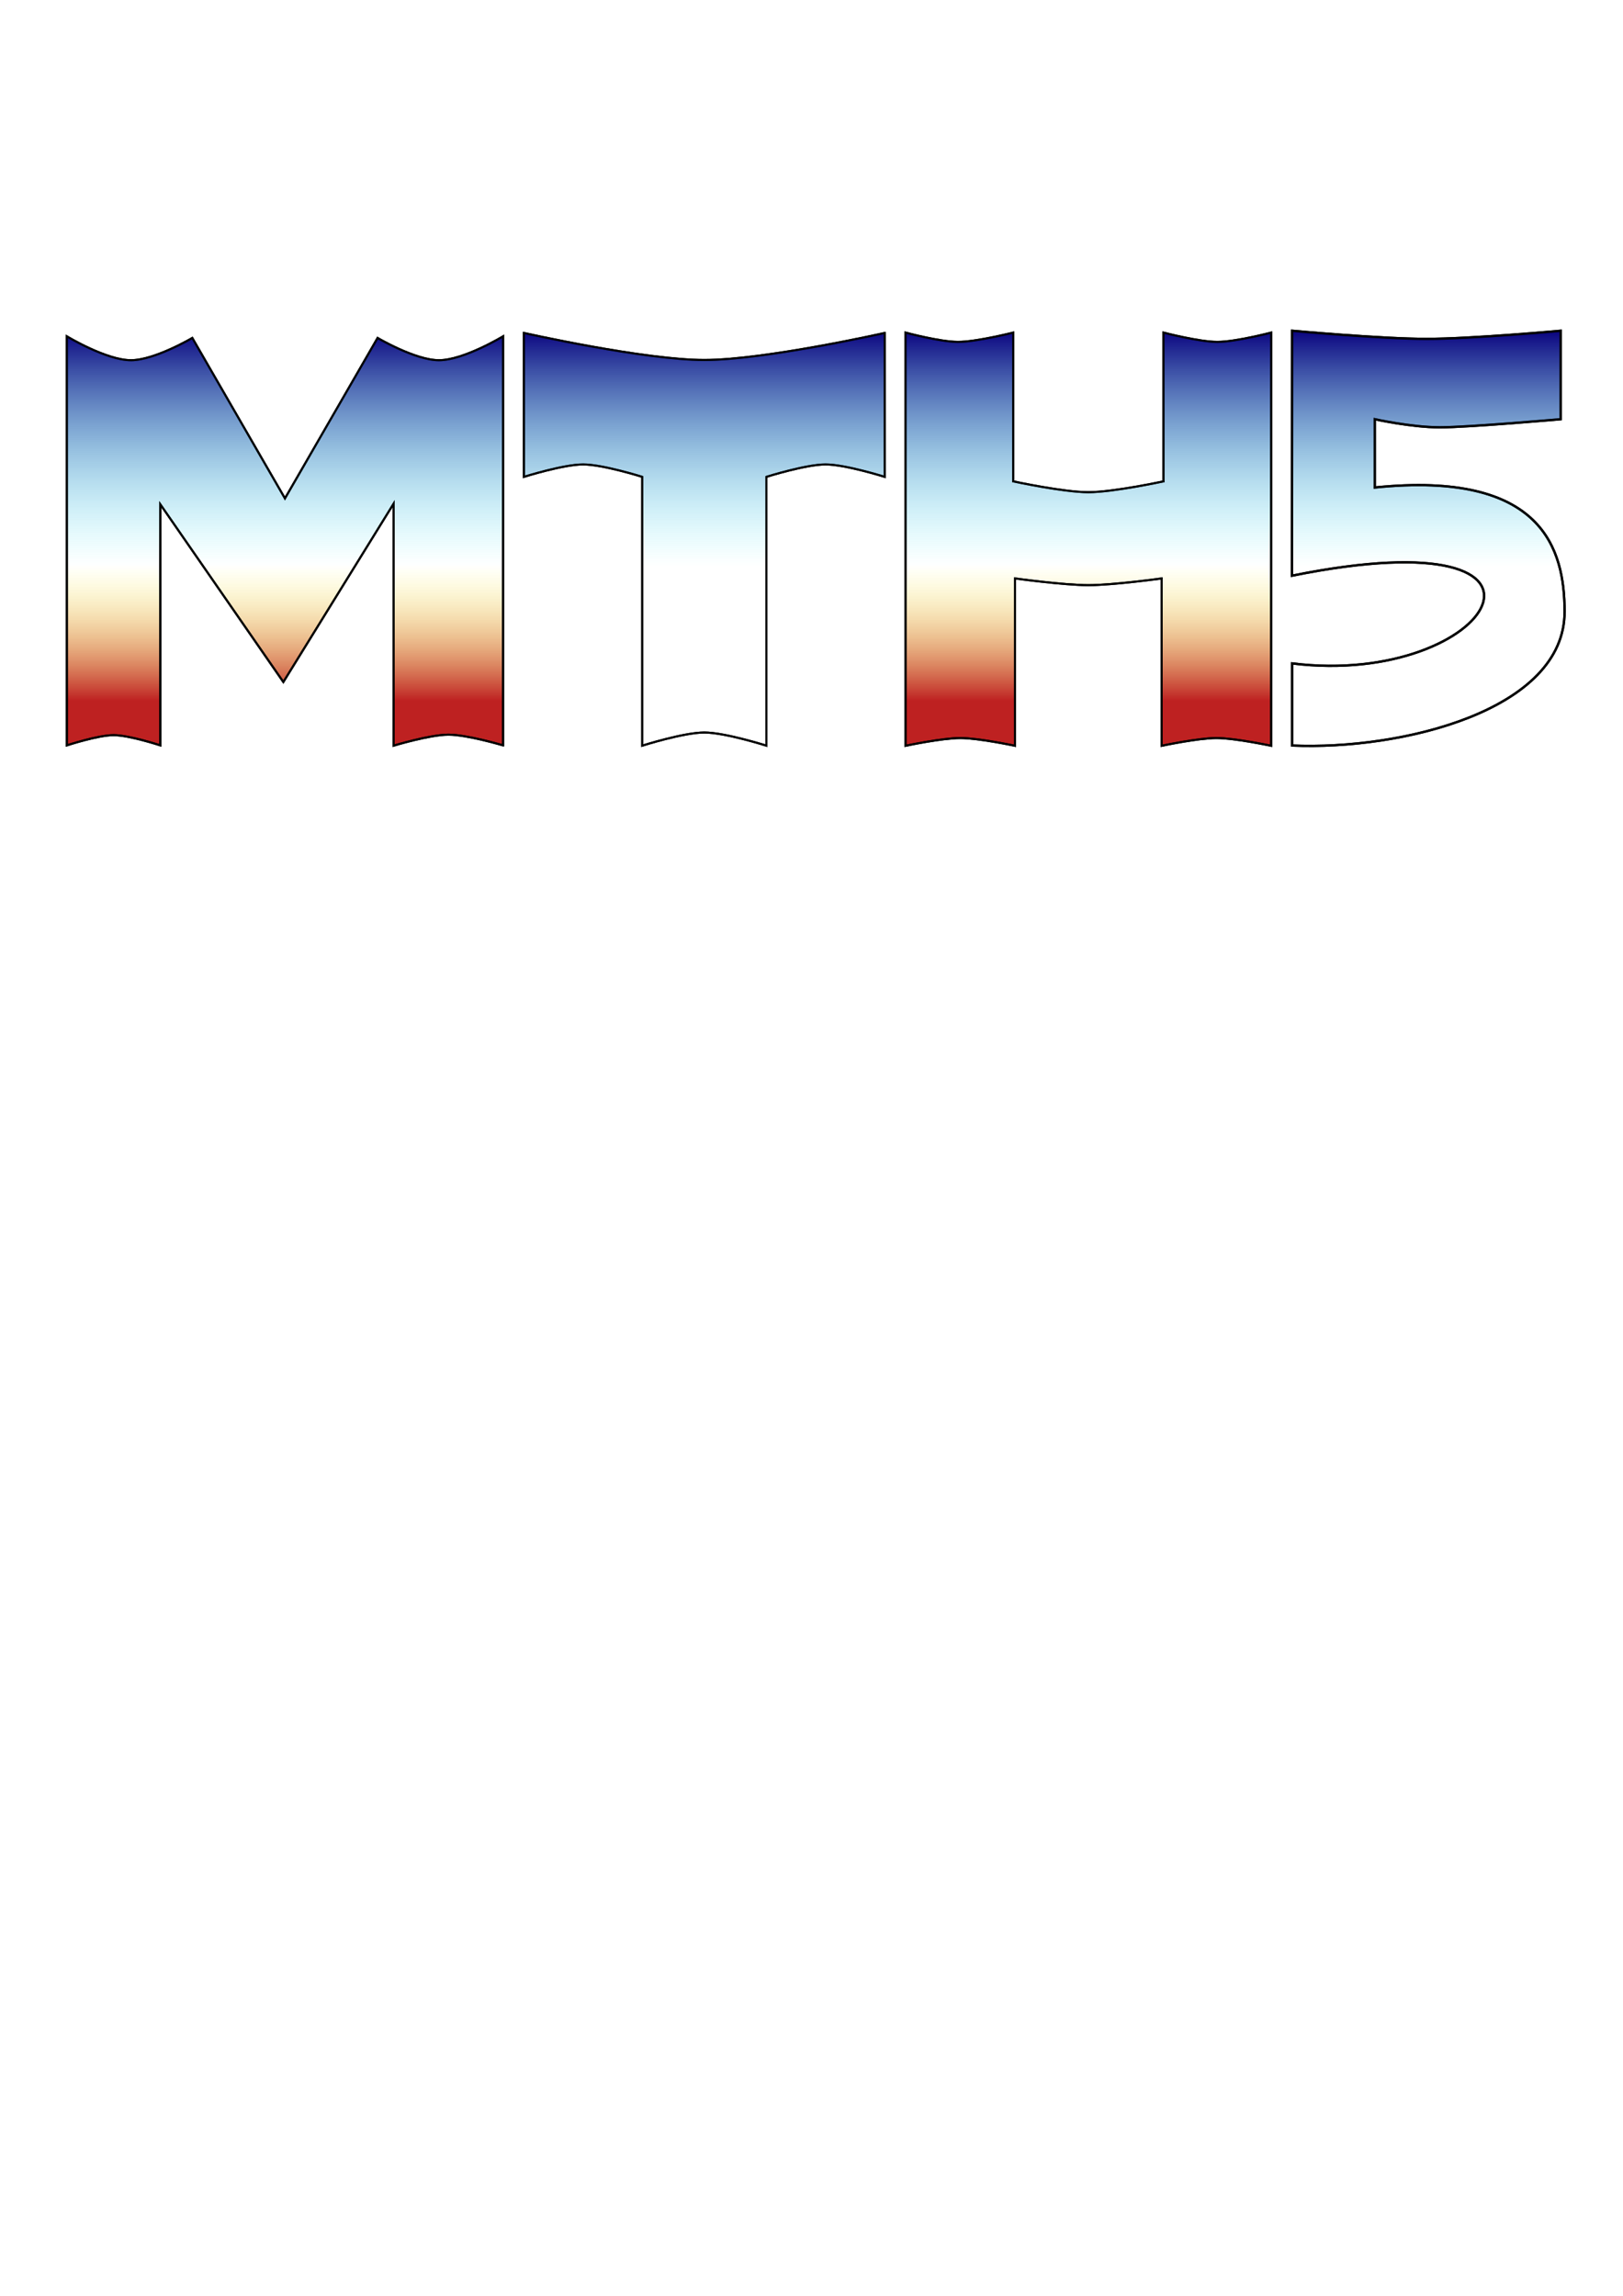 <?xml version="1.0" encoding="UTF-8" standalone="no"?>
<!-- Created with Inkscape (http://www.inkscape.org/) -->

<svg
   xmlns:dc="http://purl.org/dc/elements/1.1/"
   xmlns:cc="http://creativecommons.org/ns#"
   xmlns:rdf="http://www.w3.org/1999/02/22-rdf-syntax-ns#"
   xmlns:svg="http://www.w3.org/2000/svg"
   xmlns="http://www.w3.org/2000/svg"
   xmlns:xlink="http://www.w3.org/1999/xlink"
   xmlns:sodipodi="http://sodipodi.sourceforge.net/DTD/sodipodi-0.dtd"
   xmlns:inkscape="http://www.inkscape.org/namespaces/inkscape"
   width="210mm"
   height="297mm"
   viewBox="0 0 210 297"
   version="1.1"
   id="svg8"
   inkscape:version="0.92.3 (2405546, 2018-03-11)"
   sodipodi:docname="mth5_logo.svg">
  <defs
     id="defs2">
    <linearGradient
       inkscape:collect="always"
       id="linearGradient1383">
      <stop
         style="stop-color:#08007d;stop-opacity:1"
         offset="0"
         id="stop1379" />
      <stop
         style="stop-color:#49f7ff;stop-opacity:0"
         offset="1"
         id="stop1381" />
    </linearGradient>
    <linearGradient
       id="linearGradient1134"
       inkscape:collect="always">
      <stop
         id="stop1130"
         offset="0"
         style="stop-color:#08007d;stop-opacity:1" />
      <stop
         id="stop1132"
         offset="1"
         style="stop-color:#24d8ff;stop-opacity:0" />
    </linearGradient>
    <linearGradient
       inkscape:collect="always"
       id="linearGradient999">
      <stop
         style="stop-color:#be2121;stop-opacity:1"
         offset="0"
         id="stop995" />
      <stop
         style="stop-color:#ffff41;stop-opacity:0"
         offset="1"
         id="stop997" />
    </linearGradient>
    <linearGradient
       inkscape:collect="always"
       xlink:href="#linearGradient999"
       id="linearGradient1001"
       x1="99.697"
       y1="90.661"
       x2="99.697"
       y2="73.029"
       gradientUnits="userSpaceOnUse" />
    <linearGradient
       inkscape:collect="always"
       xlink:href="#linearGradient1134"
       id="linearGradient1120"
       x1="101.687"
       y1="42.612"
       x2="102.239"
       y2="67.936"
       gradientUnits="userSpaceOnUse" />
    <linearGradient
       inkscape:collect="always"
       xlink:href="#linearGradient1383"
       id="linearGradient1377"
       x1="104.144"
       y1="42.612"
       x2="104.144"
       y2="73.228"
       gradientUnits="userSpaceOnUse" />
    <linearGradient
       inkscape:collect="always"
       xlink:href="#linearGradient1383"
       id="linearGradient1385"
       gradientUnits="userSpaceOnUse"
       x1="104.144"
       y1="42.612"
       x2="104.144"
       y2="73.228" />
    <linearGradient
       inkscape:collect="always"
       xlink:href="#linearGradient1383"
       id="linearGradient1387"
       gradientUnits="userSpaceOnUse"
       x1="104.144"
       y1="42.612"
       x2="104.144"
       y2="73.228" />
    <linearGradient
       inkscape:collect="always"
       xlink:href="#linearGradient1383"
       id="linearGradient1389"
       gradientUnits="userSpaceOnUse"
       x1="104.144"
       y1="42.612"
       x2="104.144"
       y2="73.228" />
    <linearGradient
       inkscape:collect="always"
       xlink:href="#linearGradient1383"
       id="linearGradient1391"
       gradientUnits="userSpaceOnUse"
       x1="104.144"
       y1="42.612"
       x2="104.144"
       y2="73.228" />
  </defs>
  <sodipodi:namedview
     id="base"
     pagecolor="#ffffff"
     bordercolor="#666666"
     borderopacity="1.0"
     inkscape:pageopacity="0.0"
     inkscape:pageshadow="2"
     inkscape:zoom="1.4"
     inkscape:cx="414.57723"
     inkscape:cy="798.68607"
     inkscape:document-units="mm"
     inkscape:current-layer="layer1"
     showgrid="false"
     inkscape:window-width="1926"
     inkscape:window-height="1047"
     inkscape:window-x="883"
     inkscape:window-y="167"
     inkscape:window-maximized="0" />
  <g
     inkscape:label="Layer 1"
     inkscape:groupmode="layer"
     id="layer1">
    <g
       id="g980-2"
       style="fill:url(#linearGradient1120);fill-opacity:1" />
    <g
       id="g1403">
      <g
         style="fill:url(#linearGradient1001);fill-opacity:1"
         id="g980">
        <path
           style="fill:url(#linearGradient1001);fill-opacity:1;stroke:#000000;stroke-width:0.265px;stroke-linecap:butt;stroke-linejoin:miter;stroke-opacity:1"
           d="M 65.092,96.426 V 43.51 c 0,0 -5.104,3.09 -8.299,3.09 -3.055,0 -7.937,-2.881 -7.937,-2.881 L 36.87,64.48 24.883,43.719 c 0,0 -4.882,2.881 -7.937,2.881 -3.194,0 -8.299,-3.09 -8.299,-3.09 v 52.917 c 0,0 4.032,-1.323 6.048,-1.323 2.016,0 6.048,1.323 6.048,1.323 V 65.243 L 36.662,88.232 50.93,65.155 v 31.31 c 0,0 4.674,-1.416 7.081,-1.423 2.405,-0.006 7.081,1.384 7.081,1.384 z"
           id="path815"
           inkscape:connector-curvature="0"
           sodipodi:nodetypes="ccscccsccscccccsc" />
        <path
           style="fill:url(#linearGradient1001);stroke:#000000;stroke-width:0.265px;stroke-linecap:butt;stroke-linejoin:miter;stroke-opacity:1;fill-opacity:1"
           d="M 114.47,43.074 V 61.689 c 0,0 -5.103,-1.606 -7.654,-1.606 -2.551,0 -7.654,1.606 -7.654,1.606 v 34.774 c 0,0 -5.355,-1.701 -8.032,-1.701 -2.677,0 -8.032,1.701 -8.032,1.701 V 61.689 c 0,0 -5.103,-1.606 -7.654,-1.606 -2.551,0 -7.654,1.606 -7.654,1.606 V 43.074 c 0,0 15.56,3.496 23.34,3.496 7.78,-10e-7 23.34,-3.496 23.34,-3.496 z"
           id="path832-6"
           inkscape:connector-curvature="0"
           sodipodi:nodetypes="ccsccsccsccsc" />
        <path
           style="fill:url(#linearGradient1001);stroke:#000000;stroke-width:0.265px;stroke-linecap:butt;stroke-linejoin:miter;stroke-opacity:1;fill-opacity:1"
           d="M 150.544,62.27 V 43.027 c 0,0 4.609,1.203 6.965,1.203 2.356,0 6.965,-1.203 6.965,-1.203 v 53.454 c 0,0 -4.722,-1.002 -7.083,-1.002 -2.361,0 -7.083,1.002 -7.083,1.002 V 74.832 c 0,0 -6.325,0.869 -9.488,0.869 -3.163,0 -9.488,-0.869 -9.488,-0.869 v 21.649 c 0,0 -4.722,-1.002 -7.083,-1.002 -2.361,0 -7.083,1.002 -7.083,1.002 V 43.027 c 0,0 4.409,1.191 6.765,1.203 2.356,0.011 7.166,-1.203 7.166,-1.203 v 19.243 c 0,0 6.482,1.403 9.723,1.403 3.241,0 9.723,-1.403 9.723,-1.403 z"
           id="path957-8"
           inkscape:connector-curvature="0"
           sodipodi:nodetypes="ccscczcczcczcczcczc" />
        <path
           style="fill:url(#linearGradient1001);stroke:#000000;stroke-width:0.299px;stroke-linecap:butt;stroke-linejoin:miter;stroke-opacity:1;fill-opacity:1"
           d="m 201.933,42.791 c 0,0 -11.581,1.049 -17.371,1.049 -5.79,0 -17.371,-1.049 -17.371,-1.049 l -0.019,31.684 c 39.662,-8.005 25.909,14.555 0.019,11.347 v 10.626 c 14.095,0.615 35.298,-4.531 35.251,-17.354 -0.015,-7.932 -2.719,-18.257 -24.56,-16.027 l 0,-8.835 c 0,0 4.72,1.049 8.426,1.049 3.705,0 15.626,-1.049 15.626,-1.049 z"
           id="path974"
           inkscape:connector-curvature="0"
           sodipodi:nodetypes="czccccccczcc" />
      </g>
      <g
         style="fill:url(#linearGradient1377);fill-opacity:1"
         id="g980-4">
        <path
           style="fill:url(#linearGradient1385);fill-opacity:1;stroke:#000000;stroke-width:0.265px;stroke-linecap:butt;stroke-linejoin:miter;stroke-opacity:1"
           d="M 65.092,96.426 V 43.51 c 0,0 -5.104,3.09 -8.299,3.09 -3.055,0 -7.937,-2.881 -7.937,-2.881 L 36.87,64.48 24.883,43.719 c 0,0 -4.882,2.881 -7.937,2.881 -3.194,0 -8.299,-3.09 -8.299,-3.09 v 52.917 c 0,0 4.032,-1.323 6.048,-1.323 2.016,0 6.048,1.323 6.048,1.323 V 65.243 L 36.662,88.232 50.93,65.155 v 31.31 c 0,0 4.674,-1.416 7.081,-1.423 2.405,-0.006 7.081,1.384 7.081,1.384 z"
           id="path815-8"
           inkscape:connector-curvature="0"
           sodipodi:nodetypes="ccscccsccscccccsc" />
        <path
           style="fill:url(#linearGradient1387);fill-opacity:1;stroke:#000000;stroke-width:0.265px;stroke-linecap:butt;stroke-linejoin:miter;stroke-opacity:1"
           d="M 114.47,43.074 V 61.689 c 0,0 -5.103,-1.606 -7.654,-1.606 -2.551,0 -7.654,1.606 -7.654,1.606 v 34.774 c 0,0 -5.355,-1.701 -8.032,-1.701 -2.677,0 -8.032,1.701 -8.032,1.701 V 61.689 c 0,0 -5.103,-1.606 -7.654,-1.606 -2.551,0 -7.654,1.606 -7.654,1.606 V 43.074 c 0,0 15.56,3.496 23.34,3.496 7.78,-10e-7 23.34,-3.496 23.34,-3.496 z"
           id="path832-6-9"
           inkscape:connector-curvature="0"
           sodipodi:nodetypes="ccsccsccsccsc" />
        <path
           style="fill:url(#linearGradient1389);fill-opacity:1;stroke:#000000;stroke-width:0.265px;stroke-linecap:butt;stroke-linejoin:miter;stroke-opacity:1"
           d="M 150.544,62.27 V 43.027 c 0,0 4.609,1.203 6.965,1.203 2.356,0 6.965,-1.203 6.965,-1.203 v 53.454 c 0,0 -4.722,-1.002 -7.083,-1.002 -2.361,0 -7.083,1.002 -7.083,1.002 V 74.832 c 0,0 -6.325,0.869 -9.488,0.869 -3.163,0 -9.488,-0.869 -9.488,-0.869 v 21.649 c 0,0 -4.722,-1.002 -7.083,-1.002 -2.361,0 -7.083,1.002 -7.083,1.002 V 43.027 c 0,0 4.409,1.191 6.765,1.203 2.356,0.011 7.166,-1.203 7.166,-1.203 v 19.243 c 0,0 6.482,1.403 9.723,1.403 3.241,0 9.723,-1.403 9.723,-1.403 z"
           id="path957-8-5"
           inkscape:connector-curvature="0"
           sodipodi:nodetypes="ccscczcczcczcczcczc" />
        <path
           style="fill:url(#linearGradient1391);fill-opacity:1;stroke:#000000;stroke-width:0.299px;stroke-linecap:butt;stroke-linejoin:miter;stroke-opacity:1"
           d="m 201.933,42.791 c 0,0 -11.581,1.049 -17.371,1.049 -5.79,0 -17.371,-1.049 -17.371,-1.049 l -0.019,31.684 c 39.662,-8.005 25.909,14.555 0.019,11.347 v 10.626 c 14.095,0.615 35.298,-4.531 35.251,-17.354 -0.015,-7.932 -2.719,-18.257 -24.56,-16.027 v -8.835 c 0,0 4.72,1.049 8.426,1.049 3.705,0 15.626,-1.049 15.626,-1.049 z"
           id="path974-6"
           inkscape:connector-curvature="0"
           sodipodi:nodetypes="czccccccczcc" />
      </g>
    </g>
  </g>
</svg>
